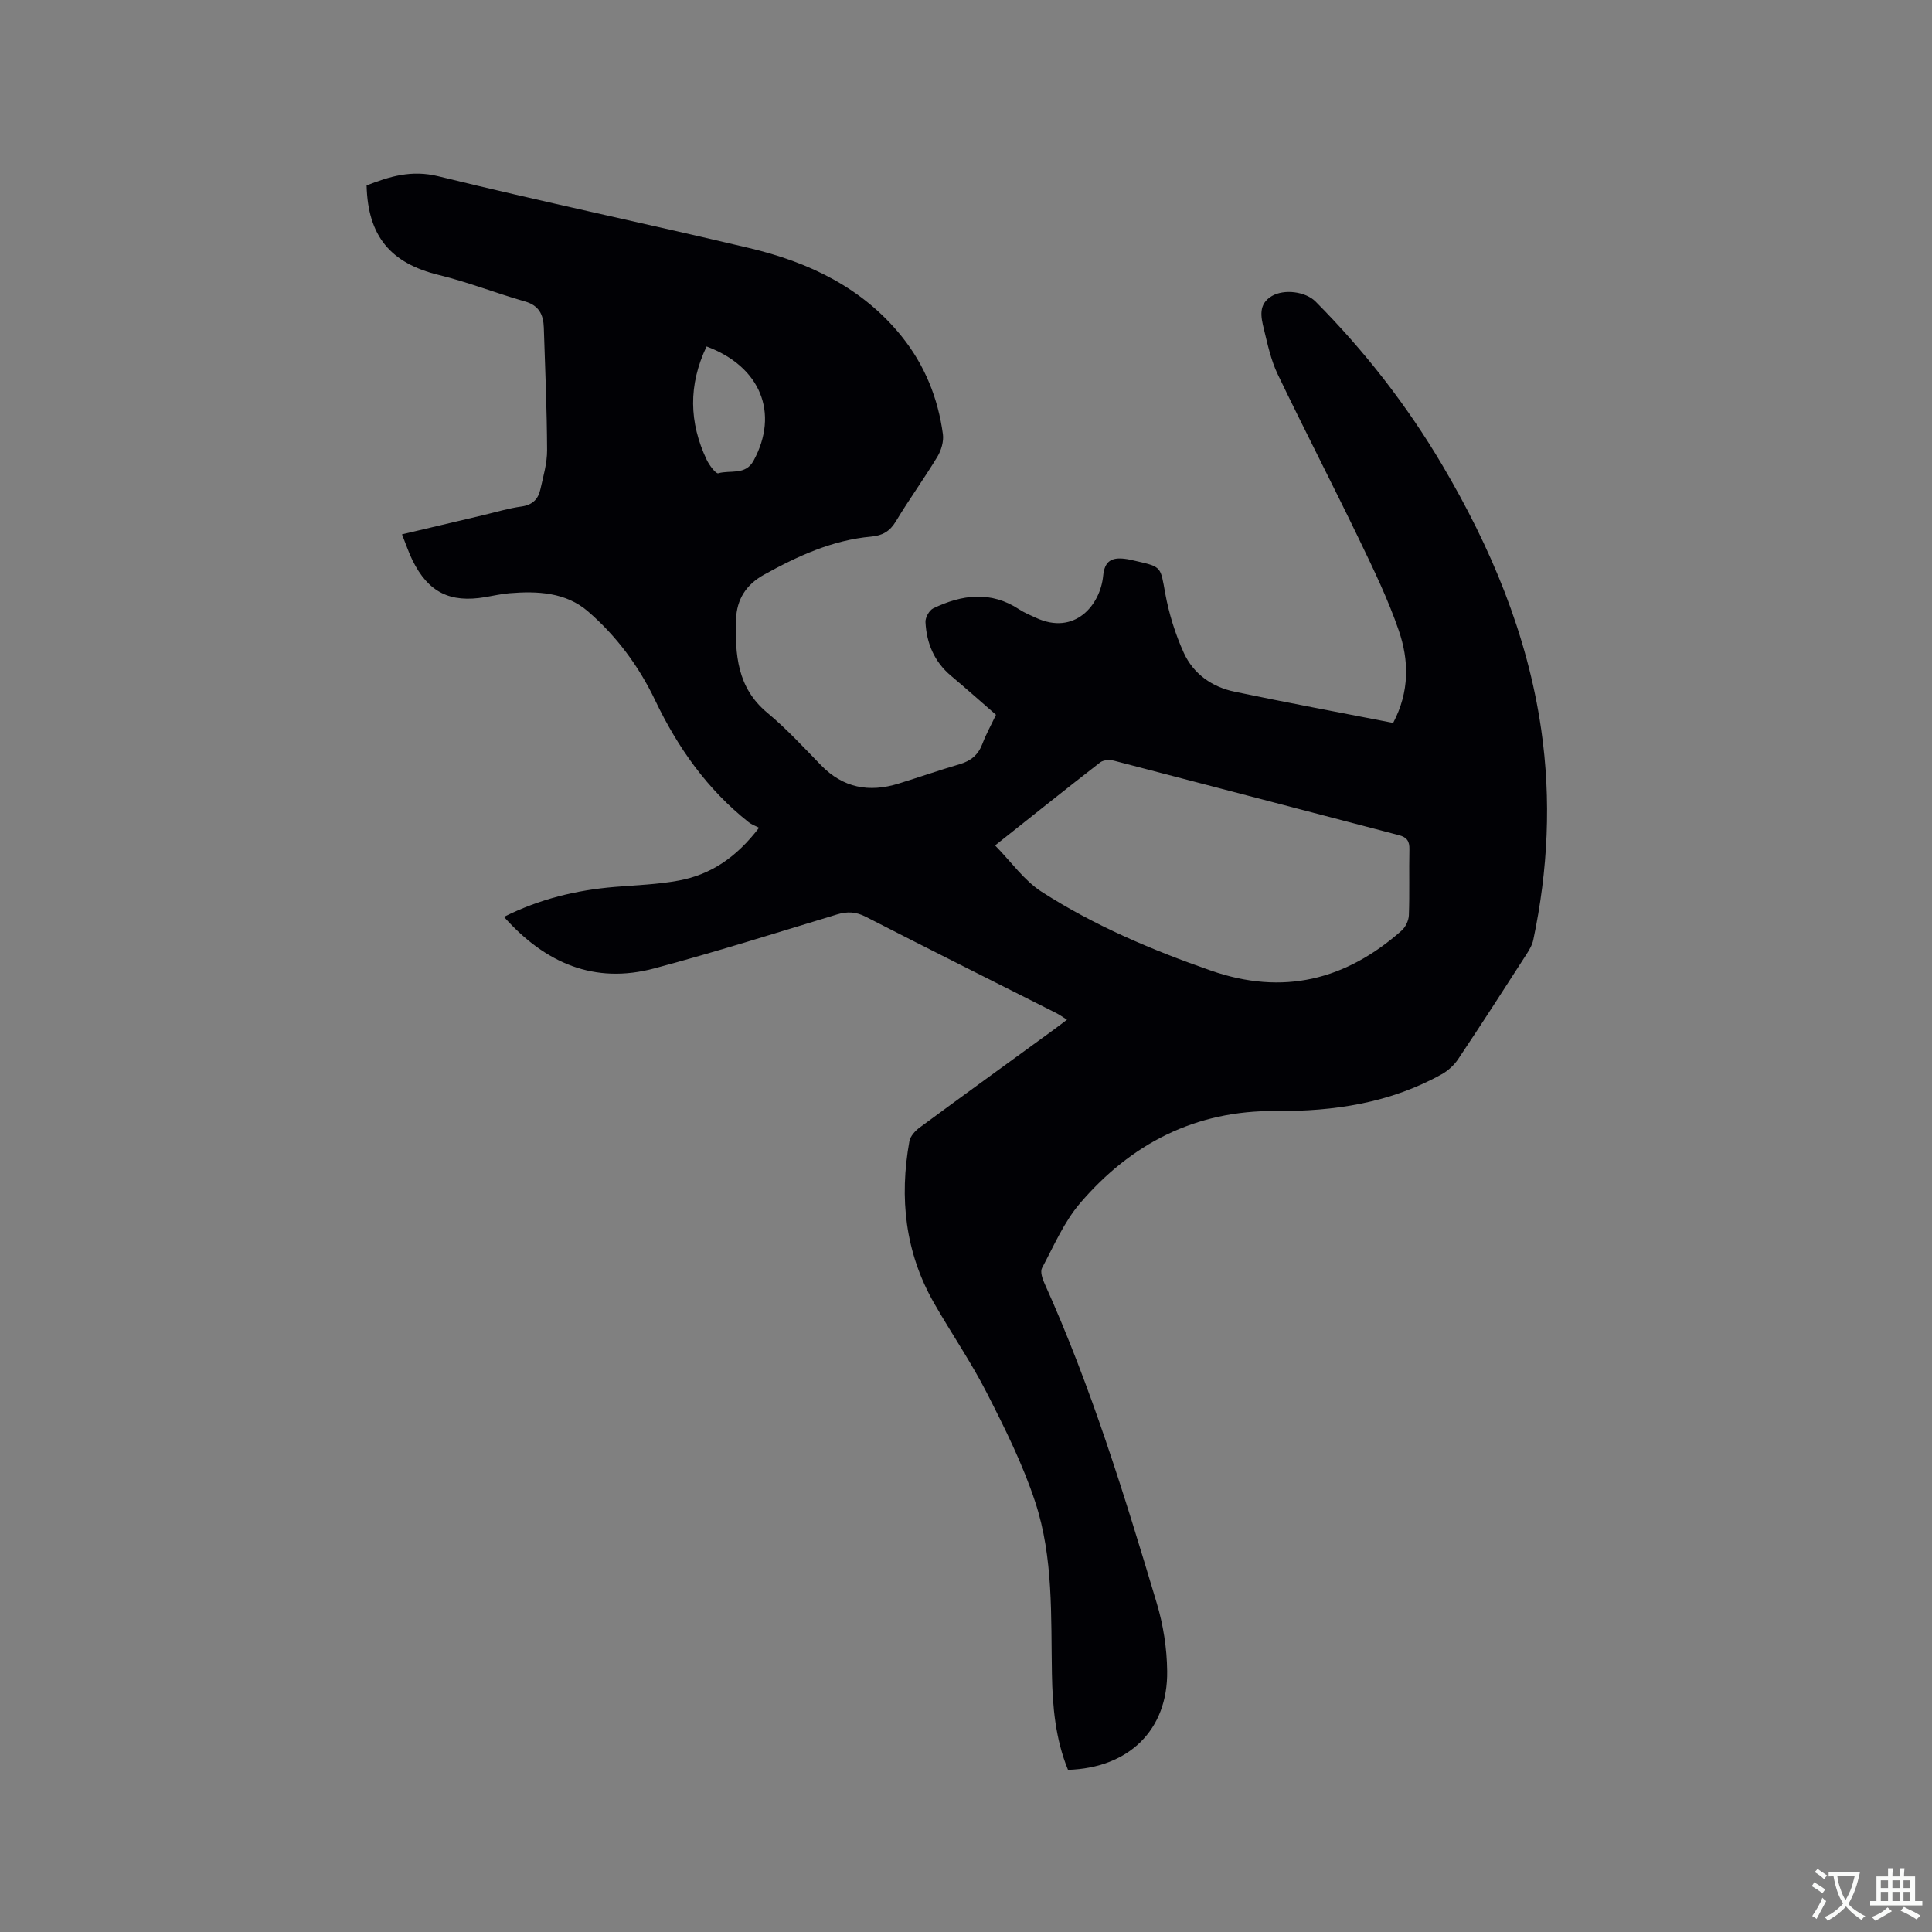 <svg enable-background="new 0 0 400 400" viewBox="0 0 400 400" xmlns="http://www.w3.org/2000/svg"><rect x="0" y="0" width="400" height="400" fill="#808080" stroke="none"/><path d="m221.12 366.43c-2.59-6.32-3.21-13.07-3.33-19.82-.22-11.98.33-24.11-3.45-35.61-2.56-7.79-6.27-15.25-10.01-22.58-3.26-6.4-7.37-12.37-10.94-18.62-6-10.49-7.22-21.78-5.11-33.52.19-1.05 1.2-2.16 2.13-2.84 9.04-6.67 18.14-13.25 27.23-19.87 1.02-.74 2.02-1.51 3.27-2.45-.87-.54-1.52-1.02-2.23-1.38-13.14-6.63-26.31-13.2-39.41-19.92-2.08-1.07-3.86-1.14-6.02-.48-12.56 3.81-25.09 7.76-37.76 11.15-12.44 3.33-22.59-1.06-31.15-10.66 7.4-3.71 15-5.54 22.94-6.2 4.43-.37 8.91-.51 13.26-1.32 6.59-1.22 11.91-4.77 16.61-10.93-.69-.37-1.52-.65-2.16-1.16-8.57-6.79-14.68-15.45-19.36-25.25-3.37-7.06-8.01-13.31-13.91-18.4-4.58-3.95-10.45-4.23-16.26-3.75-1.68.14-3.35.53-5.02.81-7.28 1.23-11.75-1-15.03-7.61-.79-1.6-1.35-3.32-2.18-5.39 5.71-1.35 11.21-2.65 16.71-3.95 2.68-.63 5.33-1.45 8.05-1.82 2.28-.32 3.45-1.55 3.89-3.55.6-2.68 1.4-5.4 1.39-8.11-.04-8.47-.4-16.93-.68-25.4-.09-2.61-.97-4.55-3.88-5.38-5.99-1.71-11.82-4.02-17.86-5.49-9.94-2.43-14.69-7.97-14.95-18.54 4.75-1.85 9.27-3.26 14.83-1.9 21.39 5.25 42.95 9.78 64.38 14.86 12.28 2.91 23.42 8.16 31.58 18.31 4.76 5.92 7.52 12.76 8.53 20.24.2 1.49-.35 3.35-1.15 4.67-2.74 4.53-5.86 8.83-8.59 13.37-1.23 2.05-2.76 2.94-5.06 3.15-8.09.72-15.28 4.04-22.27 7.91-3.64 2.02-5.63 5.07-5.76 9.24-.22 7.22.2 14.12 6.46 19.32 3.98 3.31 7.53 7.16 11.14 10.88 4.57 4.7 9.96 5.68 16.03 3.8 4.24-1.31 8.44-2.78 12.7-4.03 2.31-.68 3.83-1.95 4.68-4.22.74-1.97 1.78-3.82 2.81-6-3.09-2.68-6.16-5.43-9.31-8.07-3.48-2.92-5.07-6.75-5.29-11.13-.05-.94.78-2.44 1.61-2.84 5.93-2.85 11.91-3.67 17.82.23 1.05.69 2.25 1.17 3.4 1.71 8.05 3.76 13.37-2.58 13.96-8.7.3-3.06 1.77-3.8 4.38-3.51.84.09 1.67.3 2.49.49 5.31 1.19 4.99 1.25 5.98 6.69.77 4.21 2.08 8.43 3.85 12.32 1.98 4.34 5.83 7.05 10.51 8.03 10.87 2.27 21.79 4.31 32.83 6.46 3.43-6.52 3.28-12.97 1.16-19.14-2.22-6.47-5.23-12.69-8.21-18.87-5.52-11.44-11.36-22.71-16.85-34.16-1.4-2.92-2.1-6.21-2.87-9.39-.6-2.46-1.21-5.12 1.64-6.81 2.57-1.52 7.01-.94 9.08 1.15 10.13 10.21 18.91 21.47 26.22 33.85 10.05 17.01 17.61 34.98 20.47 54.68 2.13 14.63 1.41 29.17-1.63 43.61-.23 1.1-.87 2.15-1.49 3.11-4.65 7.22-9.29 14.44-14.06 21.57-.84 1.26-2.09 2.41-3.41 3.14-10.68 5.97-22.38 7.71-34.36 7.61-16.67-.14-29.98 6.77-40.54 19.12-3.31 3.88-5.41 8.82-7.85 13.39-.41.77.08 2.23.52 3.2 9.65 21.39 16.52 43.76 23.23 66.17 1.35 4.51 2.11 9.36 2.16 14.06.17 12.21-7.92 20.07-20.53 20.47zm-15.1-191.39c3.37 3.43 6.02 7.27 9.65 9.6 10.9 7 22.78 12.04 35.04 16.31 14.95 5.21 27.9 1.96 39.46-8.26.83-.73 1.48-2.1 1.52-3.19.17-4.55.01-9.12.11-13.68.04-1.66-.52-2.47-2.14-2.9-19.67-5.13-39.33-10.31-59-15.42-.88-.23-2.2-.17-2.87.34-7.12 5.52-14.14 11.15-21.77 17.2zm-59.73-103.31c-3.81 7.99-3.63 15.75.02 23.46.53 1.12 1.9 2.95 2.4 2.8 2.47-.72 5.63.49 7.32-2.63 5.32-9.82 1.46-19.45-9.74-23.63z" fill="#010105"/><g fill="#fafbfa"><path d="m377.9 391.2c-.2.3-.4.5-.6.8-.7-.6-1.4-1-2.2-1.5.2-.3.4-.5.5-.8.6.4 1.4.8 2.3 1.5zm-1.8 6.1c-.2-.2-.5-.4-.9-.6.4-.6.8-1.2 1.2-1.9s.7-1.3.9-1.9c.3.3.5.5.8.7-.7 1.3-1.4 2.6-2 3.7zm2.2-9c-.3.3-.5.5-.6.8-.6-.6-1.3-1.1-2-1.5.3-.3.5-.5.6-.7.6.5 1.3.9 2 1.4zm.3.2v-.9h2 4.5c-.3 1.3-.6 2.5-1 3.6s-.9 2.1-1.4 3c.4.5 1 1 1.6 1.4s1.2.8 1.9 1.1c-.3.2-.5.4-.8.8-.4-.3-1-.7-1.6-1.2s-1.2-1.1-1.6-1.6c-.5.6-1.1 1.1-1.7 1.6s-1.4.9-2.1 1.4c-.1-.3-.3-.5-.7-.8.6-.2 1.2-.5 1.9-1s1.4-1.1 2-1.8c-.5-.8-.9-1.6-1.2-2.5s-.6-2-.8-3.2c-.4.1-.7.1-1 .1zm2.5 2.7c.3 1 .7 1.7 1 2.2.3-.5.6-1.1 1-2s.6-1.9.9-3h-3.2-.4c.1.9.3 1.8.7 2.8z"/><path d="m396.5 388.5v1.5 3.6h1.5v.9c-.4 0-1 0-1.7 0h-7.9c-.5 0-.9 0-1.2 0v-.9h1.3v-3.5c0-.7 0-1.2 0-1.6h2.4c0-.8 0-1.4 0-1.7h1c0 .3-.1.8-.1 1.7h1.5c0-.8 0-1.4 0-1.7h1c0 .3-.1.9-.1 1.7zm-8.2 9.2c-.2-.3-.5-.5-.8-.8.8-.3 1.4-.6 1.9-.9s1-.7 1.4-1.1c.3.3.6.5.9.8-1.6 1-2.8 1.6-3.4 2zm2.6-6.8v-1.6h-1.5v1.6zm0 2.7v-1.9h-1.5v1.9zm2.4-2.7v-1.6h-1.5v1.6zm0 2.7v-1.9h-1.5v1.9zm.2 2 .7-.8c.4.2.9.5 1.6.8s1.3.7 1.8 1c-.3.3-.5.5-.8.8-.4-.3-1.5-1-3.3-1.8zm2-4.7v-1.6h-1.4v1.6zm0 2.7v-1.9h-1.4v1.9z"/></g></svg>